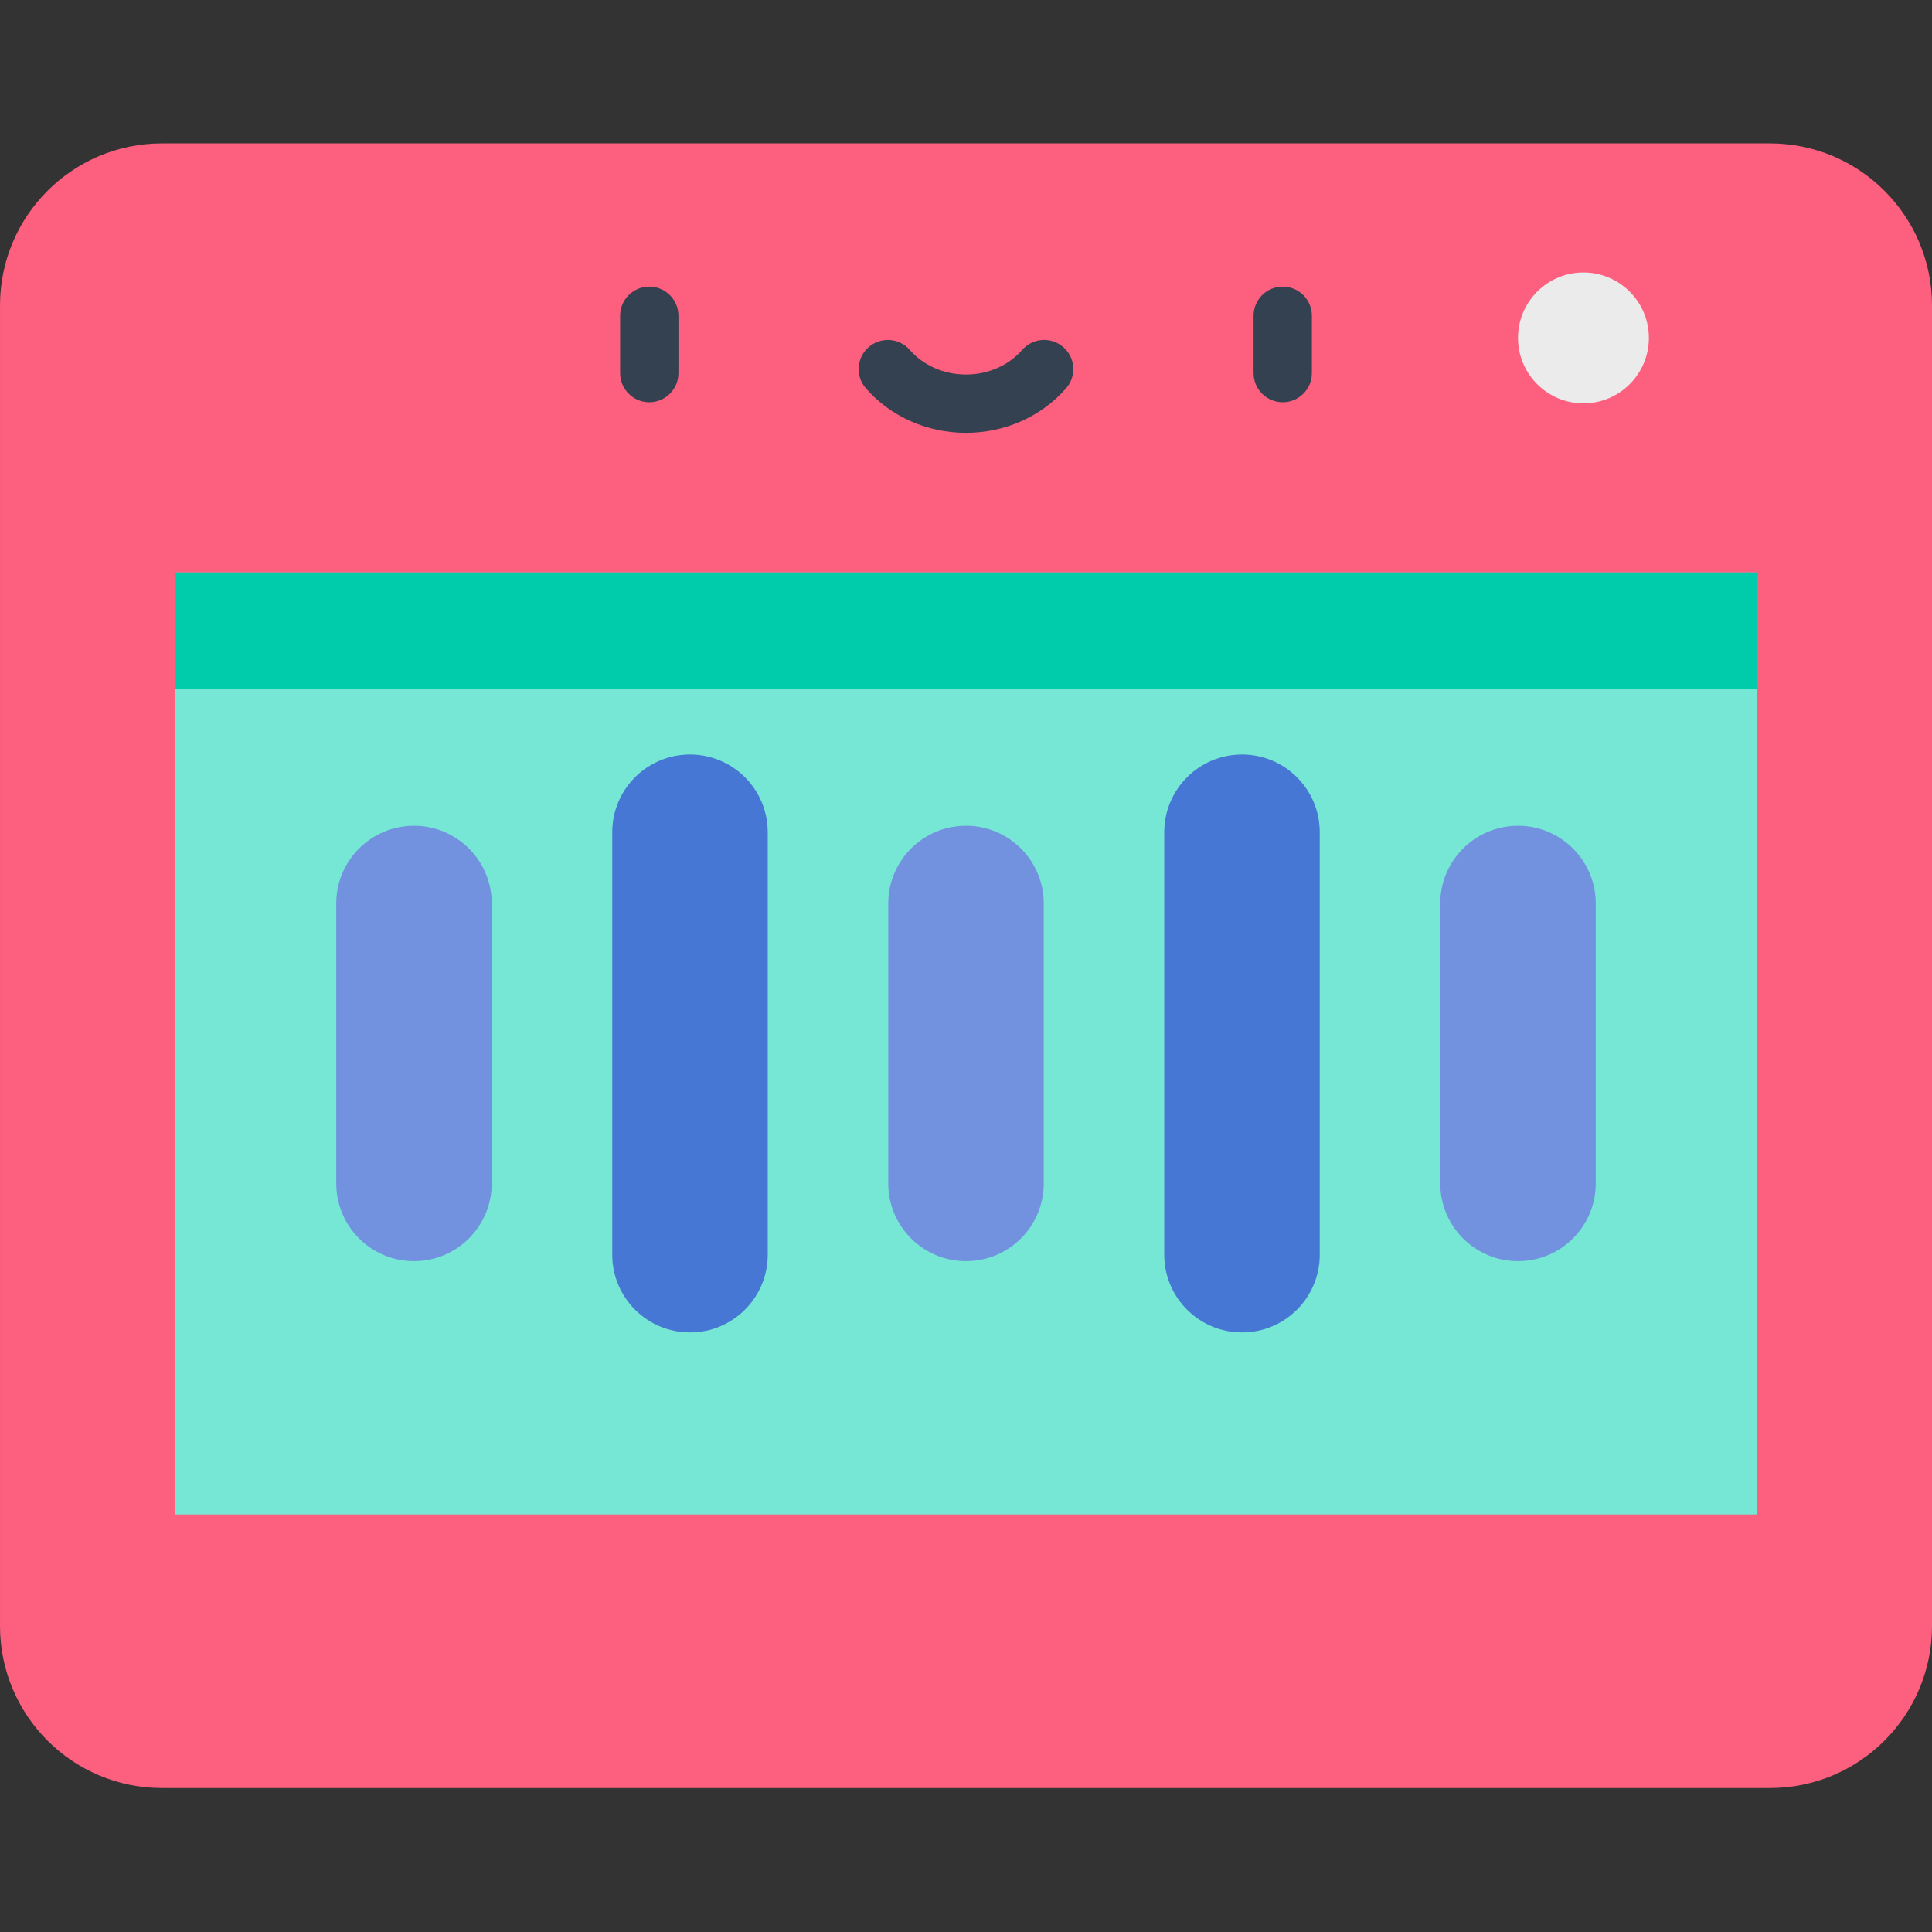 <svg height="512pt" viewBox="0 -38 512 512" width="512pt" xmlns="http://www.w3.org/2000/svg"><rect x="0" y="-38" width="512" height="512" fill="#333333" stroke="none"/><path d="m469.055 0h-426.109c-23.719 0-42.945 19.227-42.945 42.945v349.961c0 23.719 19.227 42.949 42.945 42.949h426.109c23.719 0 42.945-19.23 42.945-42.949v-349.961c0-23.719-19.227-42.945-42.945-42.945zm0 0" fill="#fd5f7e"/><g fill="#334151"><path d="m172.066 68.602c-4.266 0-7.727-3.457-7.727-7.727v-15.188c0-4.27 3.461-7.727 7.727-7.727 4.27 0 7.727 3.457 7.727 7.727v15.188c0 4.27-3.457 7.727-7.727 7.727zm0 0"/><path d="m339.934 68.602c-4.27 0-7.727-3.457-7.727-7.727v-15.188c0-4.27 3.457-7.727 7.727-7.727 4.266 0 7.727 3.457 7.727 7.727v15.188c0 4.27-3.461 7.727-7.727 7.727zm0 0"/><path d="m256 76.711c-10.305 0-19.973-4.301-26.535-11.805-2.805-3.215-2.48-8.098.734-10.902 3.215-2.809 8.094-2.484 10.902.73 3.625 4.148 9.055 6.523 14.898 6.523s11.273-2.375 14.898-6.523c2.809-3.215 7.688-3.539 10.902-.73 3.215 2.805 3.539 7.688.73 10.902-6.559 7.5-16.227 11.805-26.531 11.805zm0 0"/></g><path d="m46.359 113.711h419.281v249.641h-419.281zm0 0" fill="#76e6d5"/><path d="m46.359 113.711h419.281v30.906h-419.281zm0 0" fill="#00ccac"/><path d="m256 296.223c-11.379 0-20.605-9.227-20.605-20.605v-74.172c0-11.379 9.227-20.605 20.605-20.605s20.605 9.227 20.605 20.605v74.172c0 11.379-9.227 20.605-20.605 20.605zm0 0" fill="#7292df"/><path d="m402.285 296.223c-11.379 0-20.602-9.227-20.602-20.605v-74.172c0-11.379 9.223-20.605 20.602-20.605s20.605 9.227 20.605 20.605v74.172c0 11.379-9.227 20.605-20.605 20.605zm0 0" fill="#7292df"/><path d="m109.715 296.223c-11.379 0-20.605-9.227-20.605-20.605v-74.172c0-11.379 9.227-20.605 20.605-20.605s20.602 9.227 20.602 20.605v74.172c0 11.379-9.223 20.605-20.602 20.605zm0 0" fill="#7292df"/><path d="m182.855 315.109c-11.379 0-20.602-9.227-20.602-20.605v-111.945c0-11.379 9.223-20.605 20.602-20.605 11.383 0 20.605 9.227 20.605 20.605v111.945c0 11.379-9.223 20.605-20.605 20.605zm0 0" fill="#4677d4"/><path d="m329.145 315.109c-11.383 0-20.605-9.227-20.605-20.605v-111.945c0-11.379 9.223-20.605 20.605-20.605 11.379 0 20.602 9.227 20.602 20.605v111.945c0 11.379-9.223 20.605-20.602 20.605zm0 0" fill="#4677d4"/><path d="m436.969 51.555c0 9.574-7.766 17.34-17.344 17.34-9.574 0-17.34-7.766-17.34-17.34 0-9.578 7.766-17.344 17.34-17.344 9.578 0 17.344 7.766 17.344 17.344zm0 0" fill="#ebebeb"/></svg>